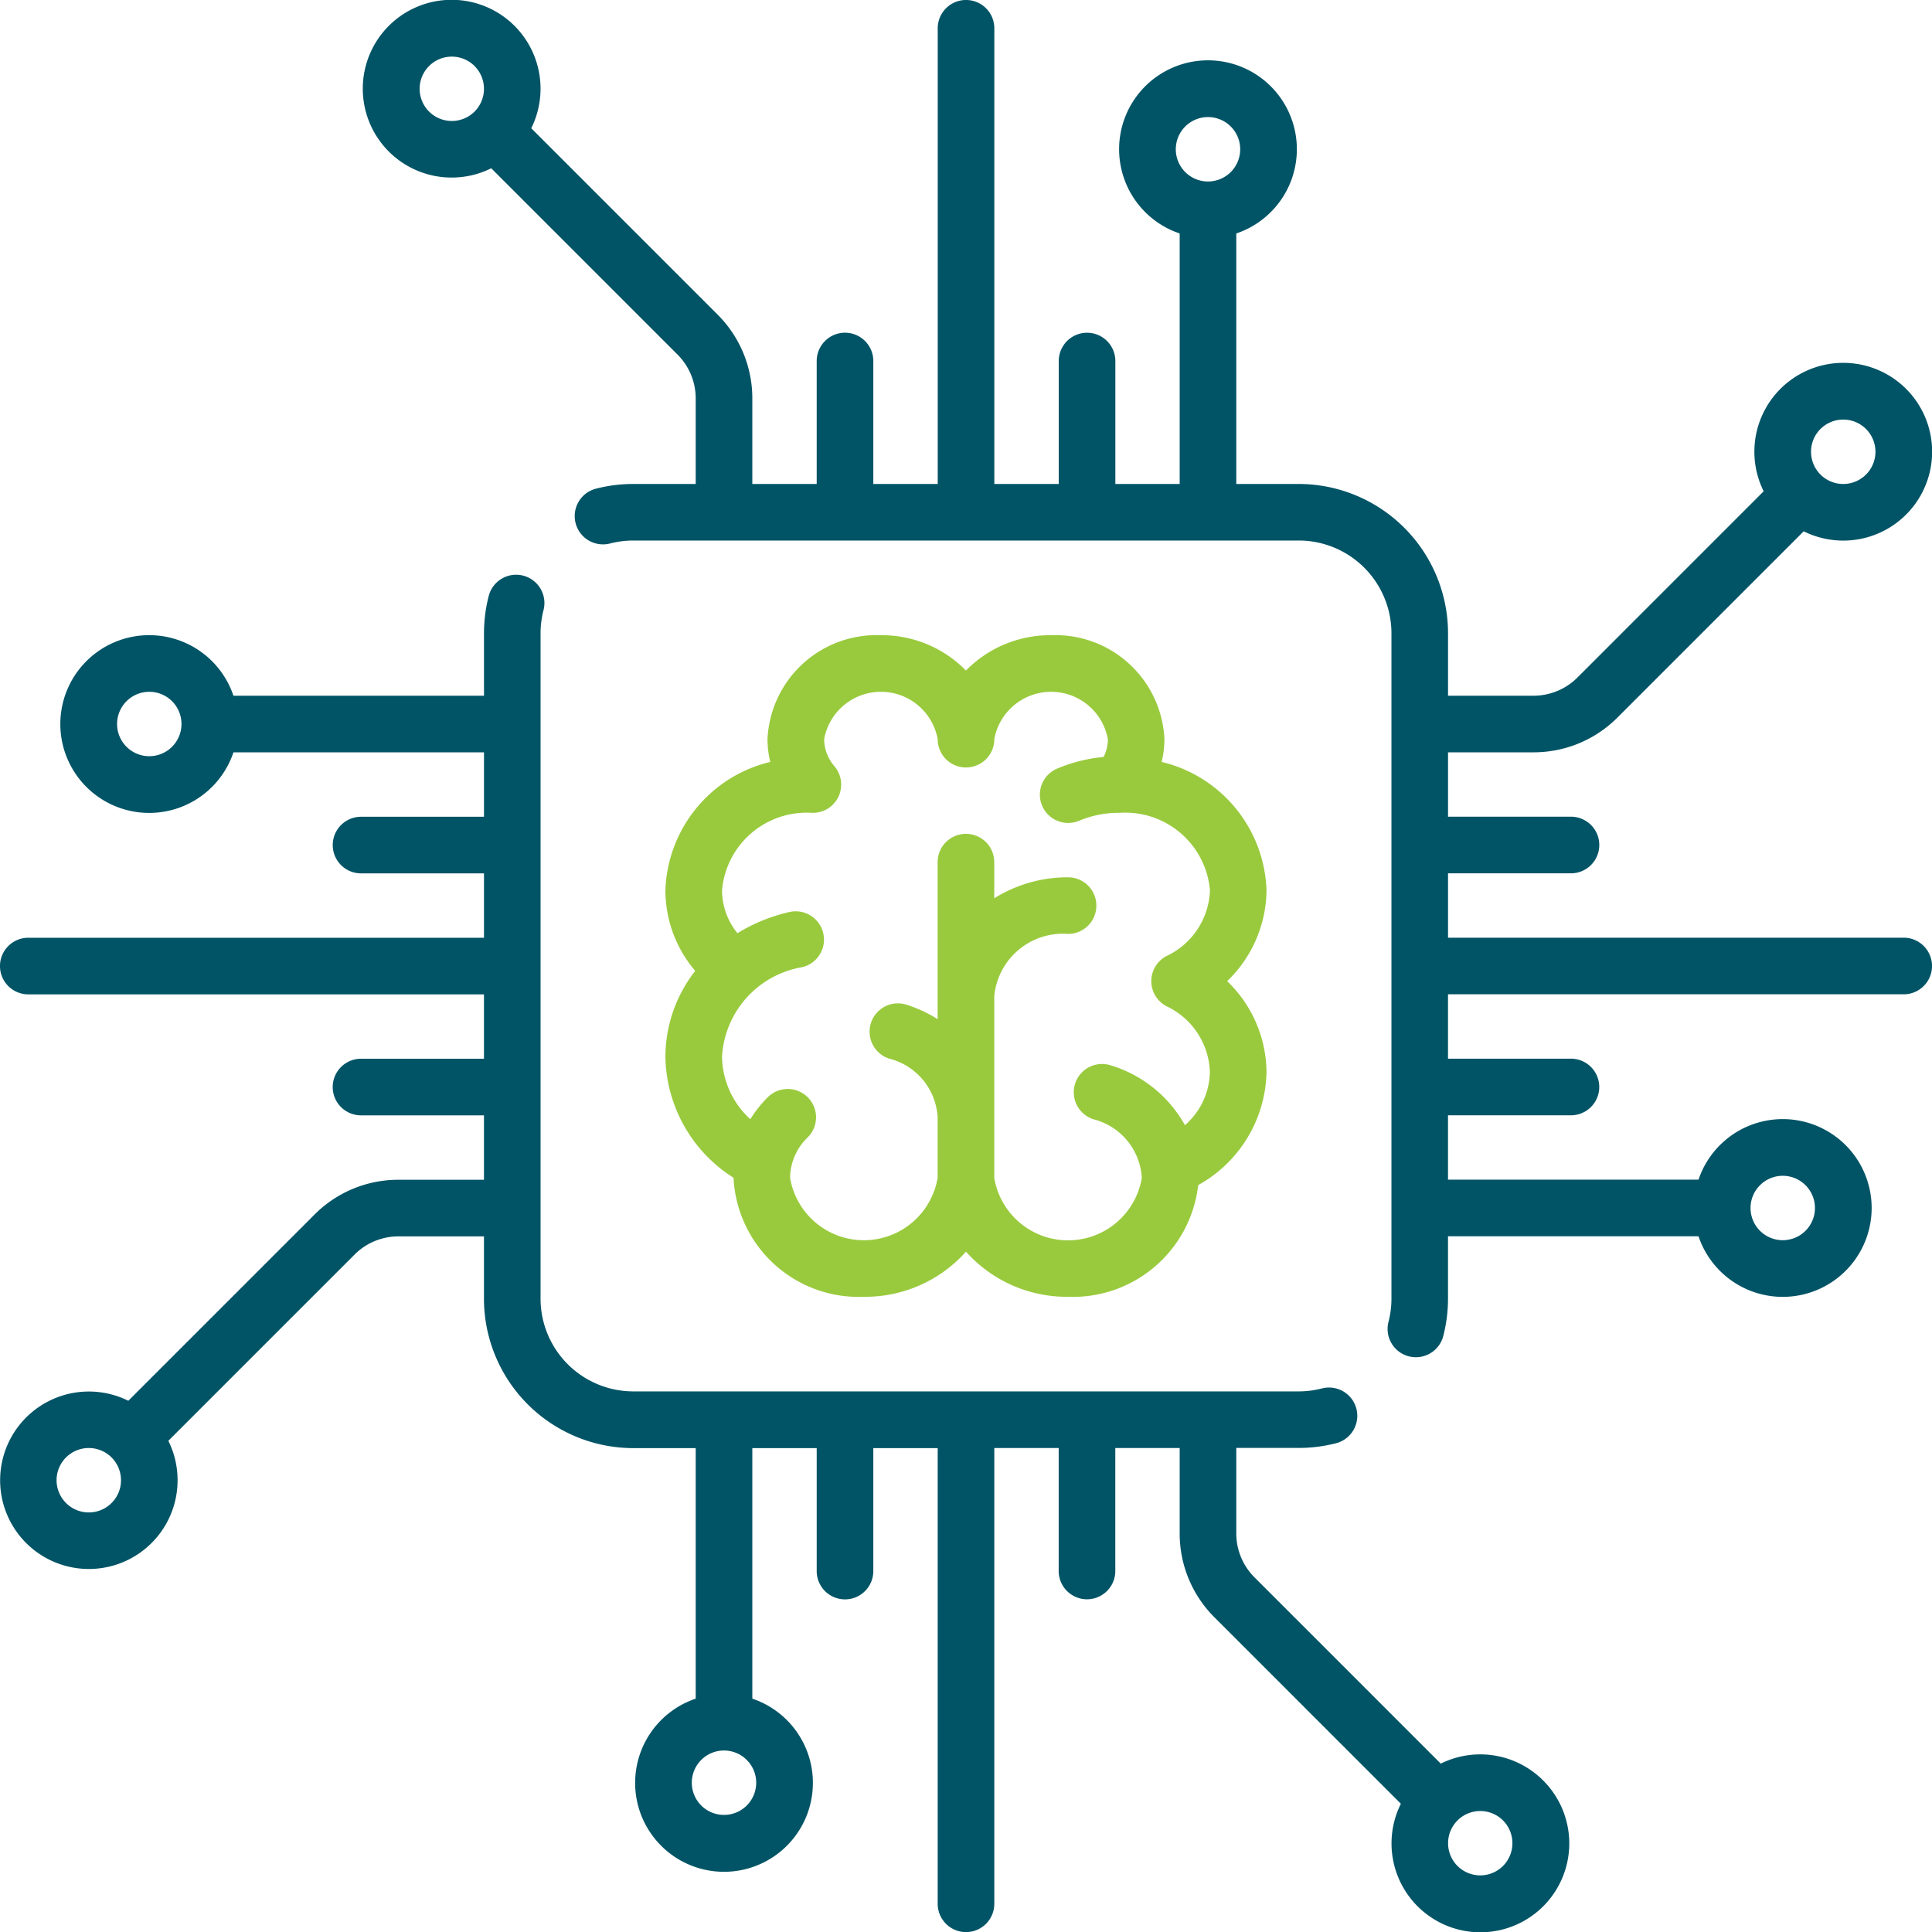 <svg id="chip" xmlns="http://www.w3.org/2000/svg" width="65.213" height="65.213" viewBox="0 0 65.213 65.213">
  <g id="Group_89" data-name="Group 89" transform="translate(12.254 0)">
    <g id="Group_88" data-name="Group 88">
      <path id="Path_198" data-name="Path 198" d="M148.21,31.652H132.829V29.479h4.15a.955.955,0,0,0,0-1.911h-4.15V25.395h2.881a3.992,3.992,0,0,0,2.841-1.177l6.283-6.283a3,3,0,1,0-1.351-1.351L137.2,22.867a2.094,2.094,0,0,1-1.49.617h-2.881V21.376a5.045,5.045,0,0,0-5.039-5.039h-2.108V7.881a3,3,0,1,0-1.911,0v8.457H121.6v-4.15a.955.955,0,1,0-1.911,0v4.15h-2.174V.956a.955.955,0,1,0-1.911,0V16.337H113.43v-4.15a.955.955,0,1,0-1.911,0v4.15h-2.173V13.456a3.992,3.992,0,0,0-1.177-2.841L101.884,4.33a3,3,0,1,0-1.351,1.351l6.285,6.285a2.094,2.094,0,0,1,.617,1.49v2.881h-2.108a5.061,5.061,0,0,0-1.259.159.955.955,0,0,0,.476,1.85,3.146,3.146,0,0,1,.783-.1H127.79a3.132,3.132,0,0,1,3.129,3.129V43.838a3.147,3.147,0,0,1-.1.782.955.955,0,1,0,1.85.476,5.055,5.055,0,0,0,.159-1.258V41.731h8.456a3,3,0,1,0,0-1.911h-8.456V37.647h4.15a.955.955,0,1,0,0-1.911h-4.15V33.563H148.21a.955.955,0,1,0,0-1.911Zm-2.81-17.17a1.087,1.087,0,1,1-.318.768A1.079,1.079,0,0,1,145.4,14.482ZM99.97,3.767a1.086,1.086,0,1,1,0-1.537A1.088,1.088,0,0,1,99.97,3.767Zm24.757,2.36a1.087,1.087,0,1,1,1.087-1.087A1.088,1.088,0,0,1,124.727,6.127Zm19.4,33.562a1.087,1.087,0,1,1-1.087,1.087A1.088,1.088,0,0,1,144.126,39.689Z" transform="translate(-96.206 -0.001)" fill="#015466"/>
    </g>
  </g>
  <g id="Group_91" data-name="Group 91" transform="translate(0 19.399)">
    <g id="Group_90" data-name="Group 90">
      <path id="Path_199" data-name="Path 199" d="M52.083,193a3,3,0,0,0-3.451-.563l-6.285-6.285a2.093,2.093,0,0,1-.617-1.49v-2.881h2.108a5.057,5.057,0,0,0,1.259-.159.955.955,0,1,0-.476-1.85,3.145,3.145,0,0,1-.783.1H21.375a3.132,3.132,0,0,1-3.129-3.129V154.283a3.142,3.142,0,0,1,.1-.783.955.955,0,1,0-1.85-.476,5.05,5.05,0,0,0-.159,1.259v2.108H7.88a3,3,0,1,0,0,1.911h8.457v2.174h-4.15a.955.955,0,1,0,0,1.911h4.15v2.173H.955a.955.955,0,0,0,0,1.911H16.336v2.173h-4.15a.955.955,0,1,0,0,1.911h4.15v2.174H13.455a3.992,3.992,0,0,0-2.841,1.177l-6.283,6.283a2.995,2.995,0,1,0,1.351,1.351l6.283-6.283a2.094,2.094,0,0,1,1.49-.617h2.881v2.108a5.045,5.045,0,0,0,5.039,5.039h2.108v8.457a3,3,0,1,0,1.911,0v-8.457h2.173v4.15a.955.955,0,0,0,1.911,0v-4.15h2.173v15.381a.955.955,0,0,0,1.911,0V181.784h2.173v4.15a.955.955,0,0,0,1.911,0v-4.15h2.173v2.881A3.992,3.992,0,0,0,41,187.506l6.285,6.285a3,3,0,1,0,4.8-.788ZM5.039,158.432a1.087,1.087,0,1,1,1.087-1.087A1.088,1.088,0,0,1,5.039,158.432ZM3.766,183.639a1.087,1.087,0,1,1,.318-.768A1.079,1.079,0,0,1,3.766,183.639Zm21.759,9.442a1.087,1.087,0,1,1-1.087-1.087A1.088,1.088,0,0,1,25.525,193.081Zm25.207,2.81a1.086,1.086,0,1,1,0-1.537A1.088,1.088,0,0,1,50.732,195.891Z" transform="translate(0 -152.306)" fill="#015466"/>
    </g>
  </g>
  <g id="Group_93" data-name="Group 93" transform="translate(22.462 21.441)">
    <g id="Group_92" data-name="Group 92">
      <path id="Path_200" data-name="Path 200" d="M196.645,176.953a4.614,4.614,0,0,0-3.54-4.336,3.261,3.261,0,0,0,.094-.769,3.682,3.682,0,0,0-3.827-3.508,3.974,3.974,0,0,0-2.872,1.193,3.974,3.974,0,0,0-2.872-1.193,3.682,3.682,0,0,0-3.827,3.508,3.26,3.26,0,0,0,.094.769,4.614,4.614,0,0,0-3.54,4.336,4.2,4.2,0,0,0,1.006,2.718,4.724,4.724,0,0,0-1.006,2.9,4.92,4.92,0,0,0,2.3,4.082v0a4.228,4.228,0,0,0,4.4,4.018,4.558,4.558,0,0,0,3.446-1.523,4.558,4.558,0,0,0,3.446,1.523,4.257,4.257,0,0,0,4.392-3.77,4.465,4.465,0,0,0,2.306-3.821,4.306,4.306,0,0,0-1.328-3.063A4.307,4.307,0,0,0,196.645,176.953Zm-3.381,3.908a2.549,2.549,0,0,1,1.47,2.218,2.444,2.444,0,0,1-.842,1.8,4.288,4.288,0,0,0-2.511-2.022.955.955,0,0,0-.573,1.823,2.167,2.167,0,0,1,1.628,1.977,2.525,2.525,0,0,1-4.981,0v-6.126a2.326,2.326,0,0,1,2.491-2.108.955.955,0,1,0,0-1.911,4.67,4.67,0,0,0-2.491.708V176a.955.955,0,1,0-1.911,0v5.3a4.55,4.55,0,0,0-1.055-.489.955.955,0,0,0-.573,1.823,2.167,2.167,0,0,1,1.628,1.977v2.042a2.525,2.525,0,0,1-4.981,0,1.926,1.926,0,0,1,.595-1.363.955.955,0,1,0-1.347-1.355,4.063,4.063,0,0,0-.59.741,2.914,2.914,0,0,1-.955-2.106,3.253,3.253,0,0,1,2.7-3.024.955.955,0,1,0-.427-1.862,5.819,5.819,0,0,0-1.752.714,2.305,2.305,0,0,1-.521-1.444,2.868,2.868,0,0,1,3.042-2.618h.025a.954.954,0,0,0,.811-1.458c-.007-.012-.014-.024-.022-.035l-.013-.017c-.015-.021-.03-.041-.046-.061v0a1.418,1.418,0,0,1-.35-.916,1.948,1.948,0,0,1,3.833,0,.955.955,0,1,0,1.911,0,1.948,1.948,0,0,1,3.833,0,1.344,1.344,0,0,1-.143.6,5.3,5.3,0,0,0-1.568.393.955.955,0,1,0,.742,1.76,3.449,3.449,0,0,1,1.321-.267h.053a2.867,2.867,0,0,1,3.041,2.618,2.549,2.549,0,0,1-1.47,2.218.955.955,0,0,0,0,1.69Z" transform="translate(-176.357 -168.34)" fill="#99ca3d"/>
    </g>
  </g>
</svg>
